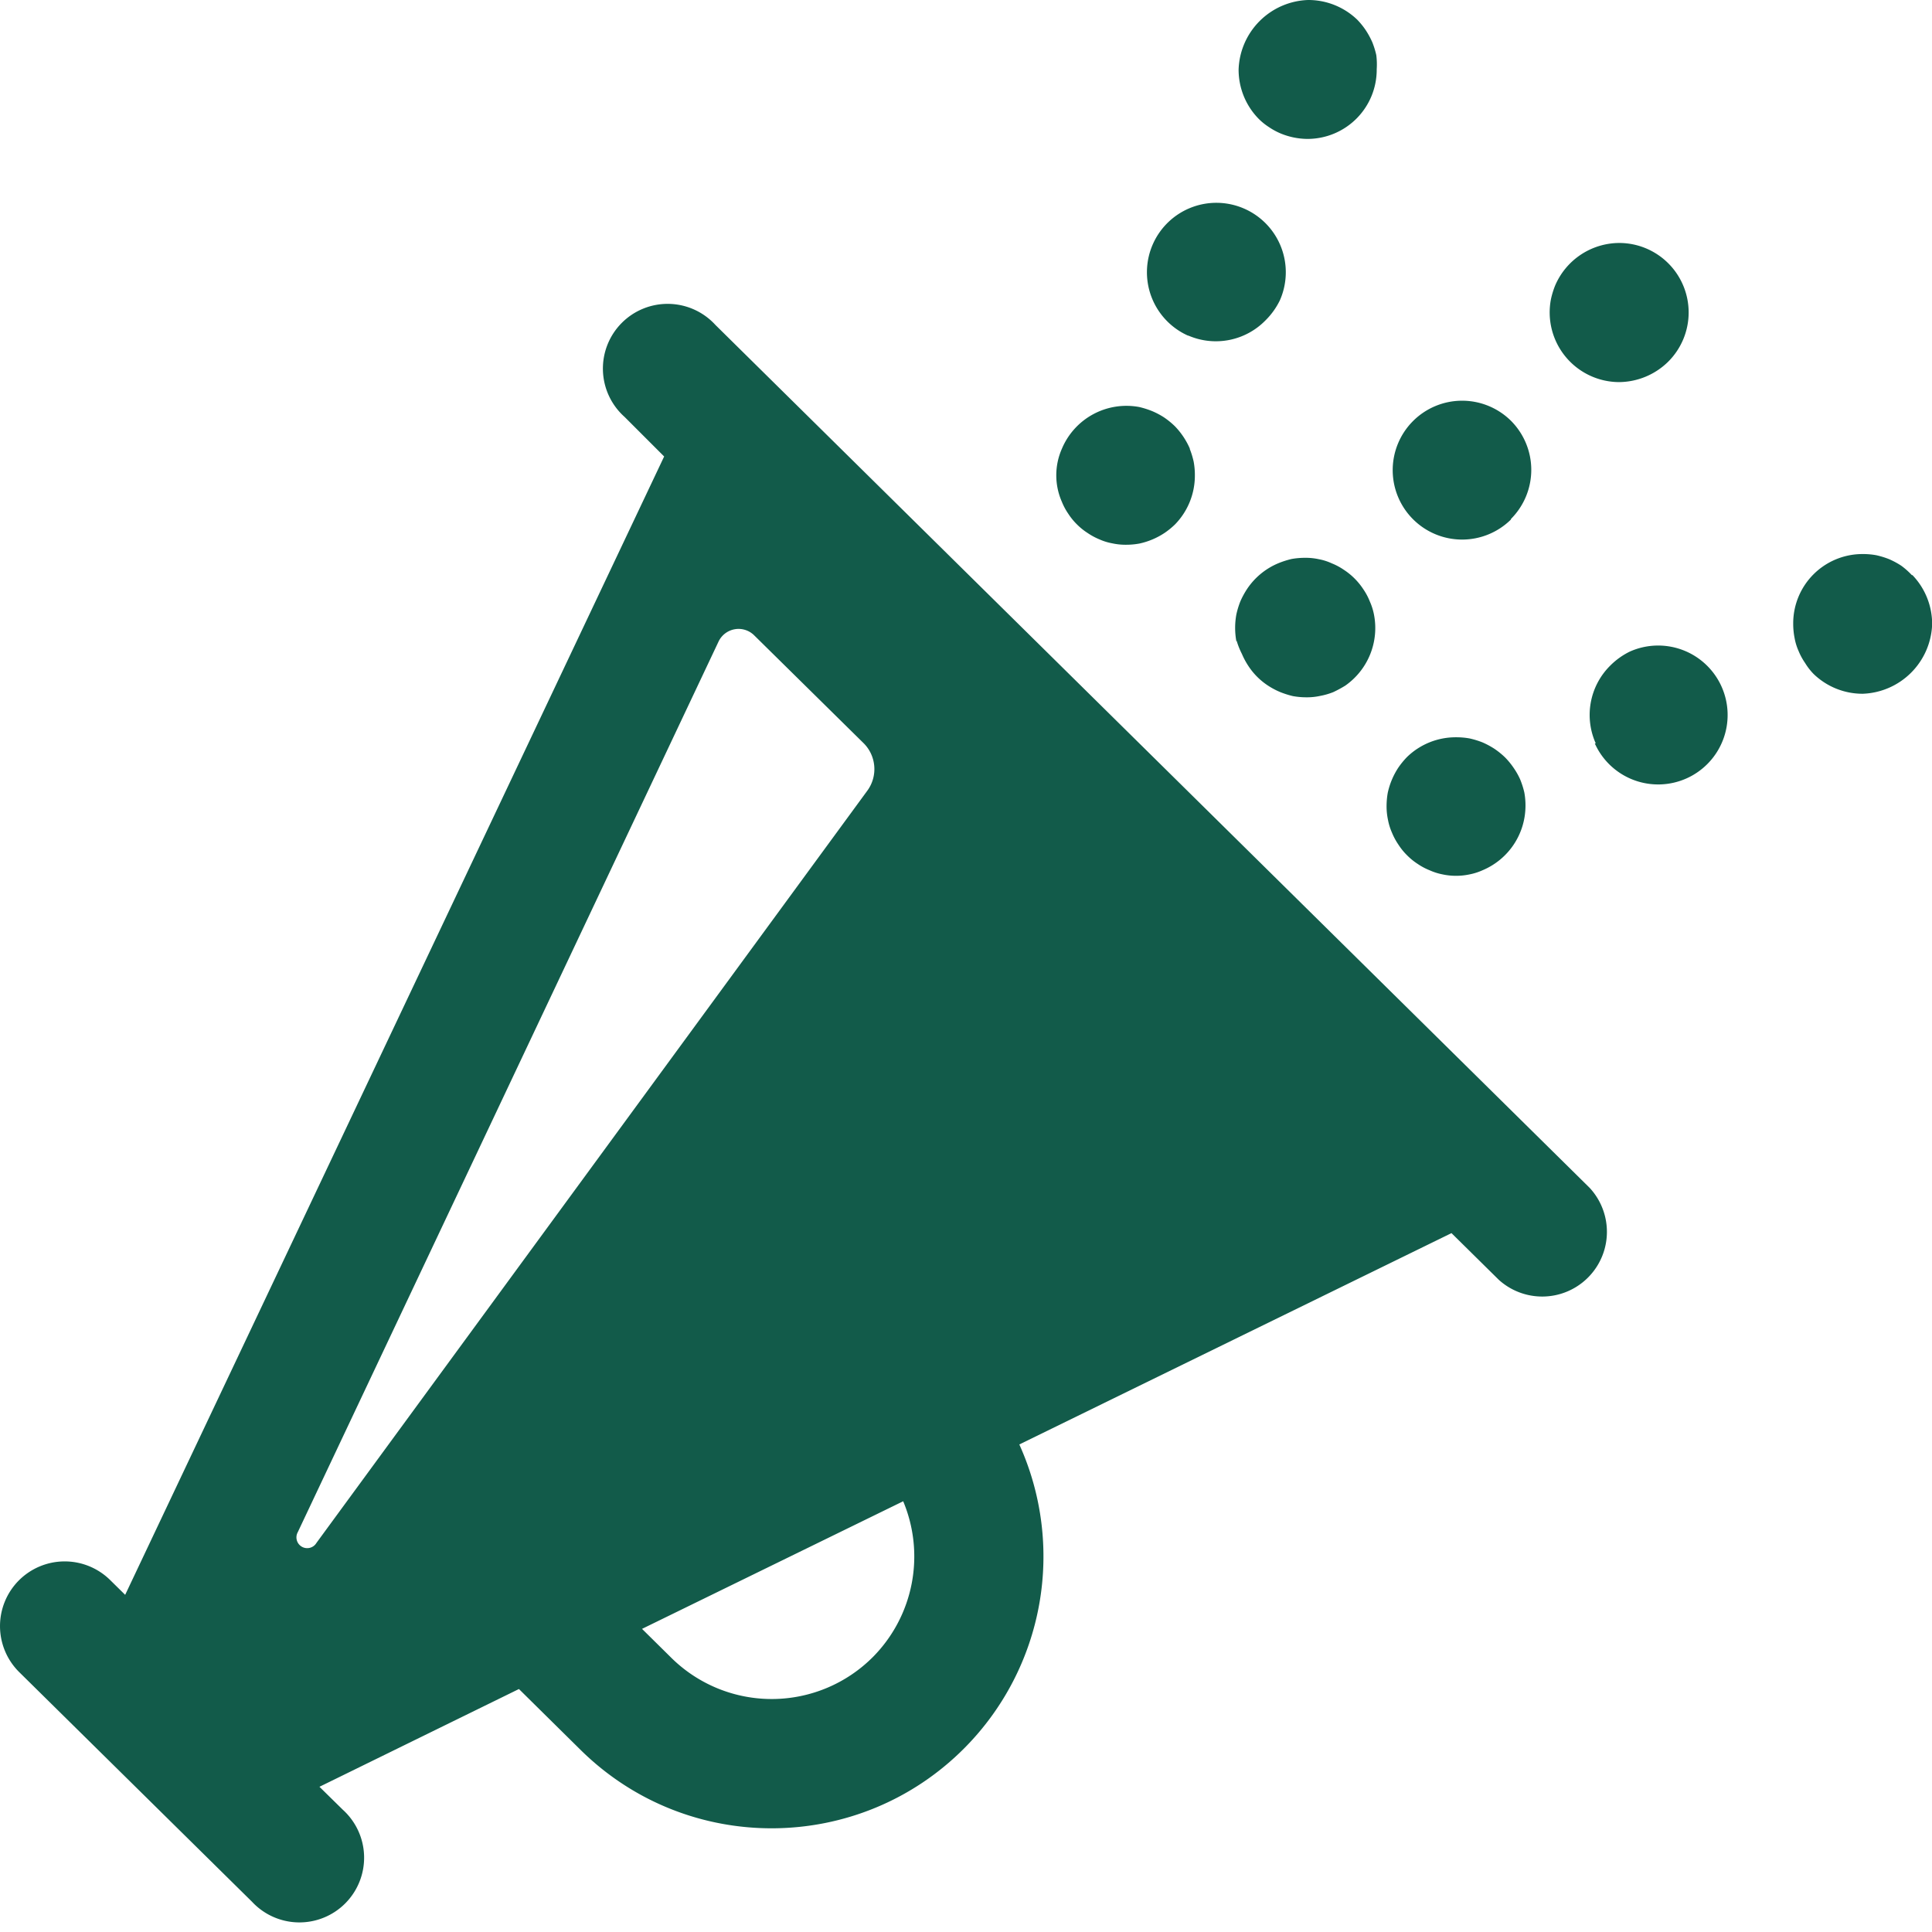 <svg xmlns="http://www.w3.org/2000/svg" width="80" height="80" viewBox="0 0 80 80">
    <path fill="#125B4A" fill-rule="evenodd" d="M79.186 23.81c.528.547.822 1.279.82 2.041a2.983 2.983 0 0 1-2.877 2.876 2.915 2.915 0 0 1-2.032-.82 2.506 2.506 0 0 1-.35-.451 2.626 2.626 0 0 1-.272-.5 2.308 2.308 0 0 1-.164-.532c-.04-.2-.059-.403-.058-.606a2.868 2.868 0 0 1 2.86-2.876h.016c.19-.001.38.015.566.049.181.041.36.095.532.164.174.076.342.166.5.27.16.117.308.249.442.393l.017-.008zm-13.109 6.973a2.875 2.875 0 0 1 .59-3.212c.238-.241.514-.441.82-.59a2.876 2.876 0 1 1-1.45 3.802h.04zm-3.13 1.491c.071.176.13.356.172.541.034.186.05.376.048.565a2.898 2.898 0 0 1-1.777 2.655 2.452 2.452 0 0 1-.54.172 2.681 2.681 0 0 1-1.115 0 2.435 2.435 0 0 1-.54-.172 2.515 2.515 0 0 1-.492-.262 2.608 2.608 0 0 1-.443-.361 2.532 2.532 0 0 1-.352-.434 2.656 2.656 0 0 1-.27-.5 2.41 2.41 0 0 1-.165-.532 2.674 2.674 0 0 1-.058-.557c0-.19.016-.379.05-.566a3.095 3.095 0 0 1 .434-1.033c.107-.157.228-.305.361-.442a2.89 2.89 0 0 1 2.031-.819c.19-.001.38.015.566.049.182.041.36.095.533.164.174.076.341.166.5.27.154.105.3.223.434.353.133.136.254.284.36.442.102.148.19.304.263.467zm-5.94-29.398a2.867 2.867 0 0 1-2.86 2.876h-.017a2.955 2.955 0 0 1-1.09-.221 2.78 2.78 0 0 1-.5-.271 2.525 2.525 0 0 1-.433-.352 2.904 2.904 0 0 1-.819-2.032A2.981 2.981 0 0 1 54.164 0a2.92 2.92 0 0 1 2.04.819c.13.135.248.28.351.435.105.159.194.326.271.499.068.173.124.351.164.533.024.196.03.393.016.59zm-7.817 11.02a2.875 2.875 0 1 1 3.802-1.45c-.15.304-.349.581-.59.819a2.873 2.873 0 0 1-3.195.631h-.017zm.073 4.687c.07.173.123.351.164.532.034.187.051.376.05.566a2.893 2.893 0 0 1-.82 2.032 3.196 3.196 0 0 1-.443.36 3.043 3.043 0 0 1-1.032.434 3.06 3.06 0 0 1-.565.05 2.545 2.545 0 0 1-.557-.058 2.316 2.316 0 0 1-.533-.164 2.702 2.702 0 0 1-.499-.27 2.578 2.578 0 0 1-.435-.352 2.594 2.594 0 0 1-.36-.443 2.52 2.52 0 0 1-.263-.491 2.72 2.72 0 0 1 0-2.196 2.898 2.898 0 0 1 3.204-1.729c.185.043.366.101.541.172.171.073.336.16.492.262.157.107.305.228.442.361a3.12 3.12 0 0 1 .623.934h-.009zm17.78-2.761a2.885 2.885 0 0 1-2.818-3.45c.04-.182.095-.359.163-.532a2.9 2.9 0 0 1 2.655-1.779 2.877 2.877 0 0 1 2.033 4.916 2.93 2.93 0 0 1-2.033.845zm-4.482 5.694a2.875 2.875 0 1 1 0-4.097 2.876 2.876 0 0 1 .01 4.064l-.01.033zm-11.364 5.047a3.066 3.066 0 0 1 0-1.13 3.53 3.53 0 0 1 .164-.533 3.49 3.49 0 0 1 .27-.5 2.894 2.894 0 0 1 1.311-1.081c.176-.072.356-.129.541-.173.186-.033.376-.049.565-.048.188-.002.374.017.558.057.186.034.368.092.54.172.174.069.338.157.492.262.328.212.607.492.82.819.105.154.193.319.261.492.078.173.136.354.173.541a2.91 2.91 0 0 1-1.188 2.95c-.162.1-.329.19-.5.27a2.907 2.907 0 0 1-.54.155c-.184.04-.37.059-.558.058a3.158 3.158 0 0 1-.566-.049 3.696 3.696 0 0 1-.54-.172 3.13 3.13 0 0 1-.492-.262 2.807 2.807 0 0 1-.819-.82 3.09 3.09 0 0 1-.263-.491 3.188 3.188 0 0 1-.22-.55l-.009.033zM12.335 63.434l17.42-36.871a.918.918 0 0 1 1.467-.262l4.514 4.449c.554.528.627 1.385.172 1.999L13.106 63.885a.446.446 0 0 1-.77-.451zm23.827 5.162a5.916 5.916 0 0 1-8.357.057l-1.22-1.205 10.814-5.284a5.915 5.915 0 0 1-1.237 6.432zM4.56 65.425a2.681 2.681 0 0 0-3.79.028 2.681 2.681 0 0 0 .03 3.79l9.635 9.504a2.679 2.679 0 1 0 3.76-3.81l-.967-.95 8.26-4.048 2.556 2.524c4.426 4.366 11.554 4.318 15.921-.109a11.257 11.257 0 0 0 2.243-12.542l17.895-8.751 1.96 1.934a2.679 2.679 0 0 0 3.76-3.81l-36.2-35.731a2.68 2.68 0 1 0-3.76 3.81l1.638 1.638L5.183 66.039l-.623-.614z"/>
</svg>
